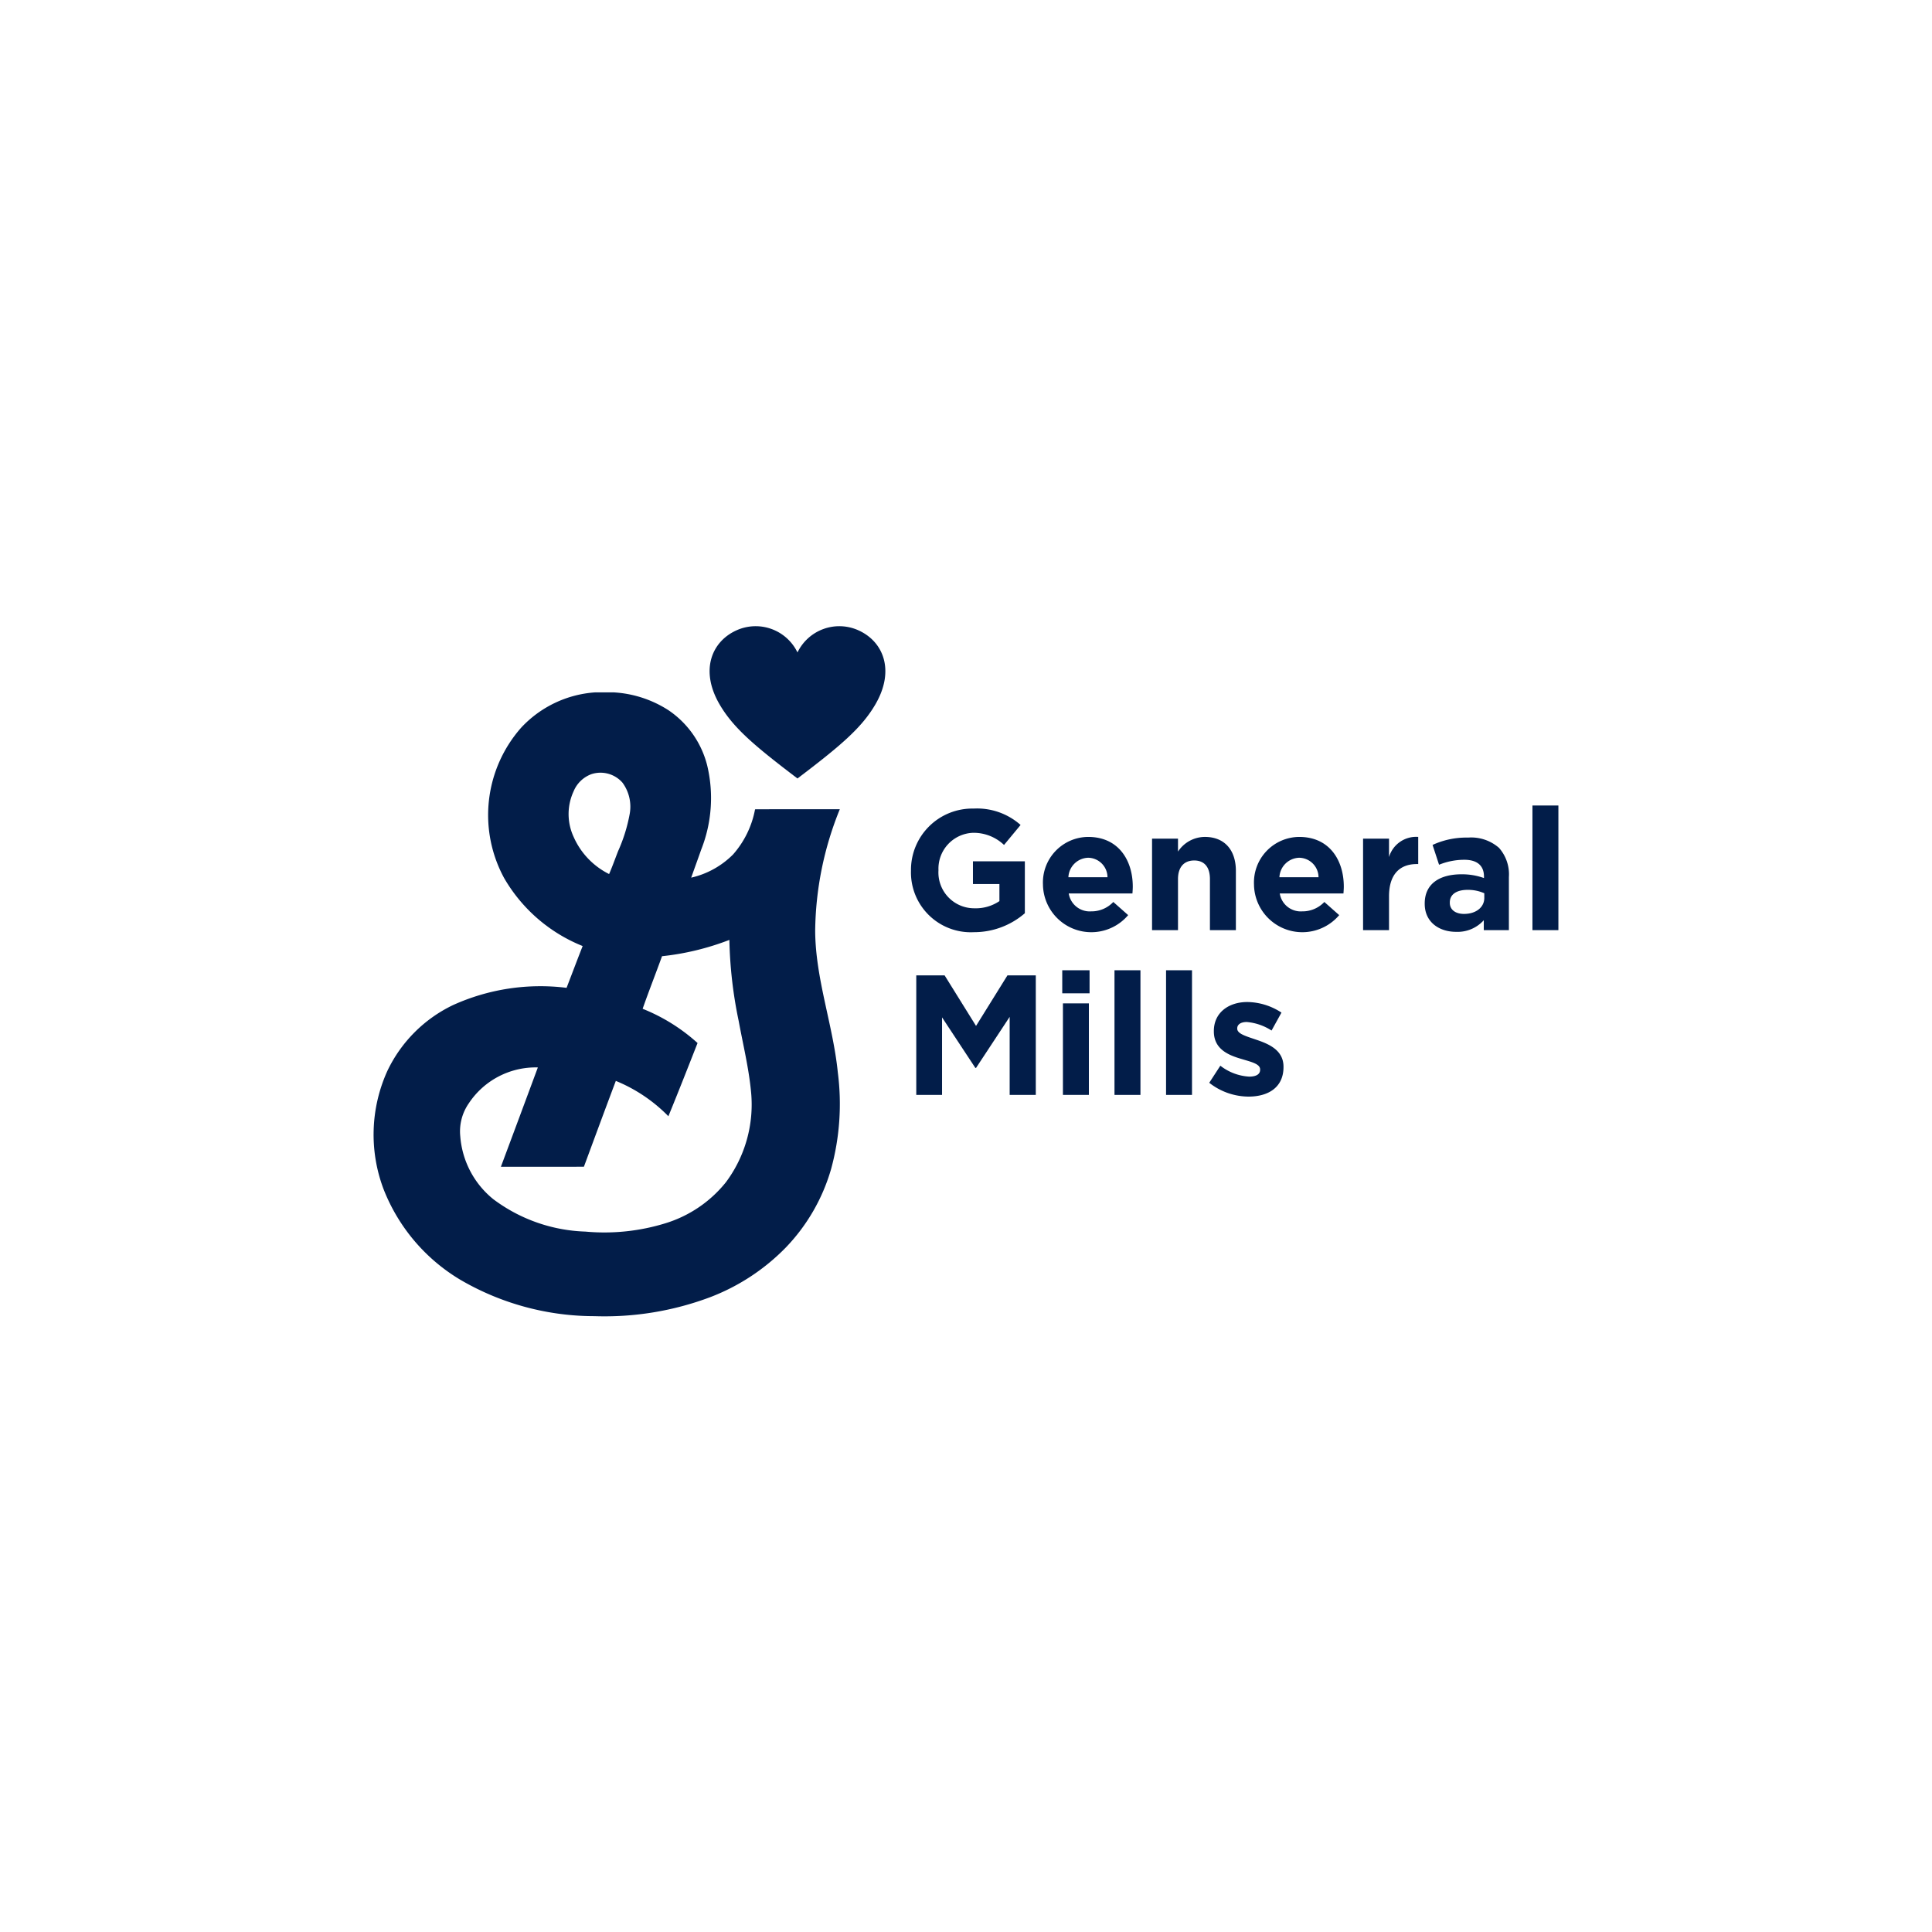 <svg id="Layer_1" data-name="Layer 1" xmlns="http://www.w3.org/2000/svg" width="200" height="200" viewBox="0 0 200 200"><defs><style>.cls-1{fill:#021d49;}</style></defs><path class="cls-1" d="M68.533,98.986c-.657,1.818-1.37,3.617-2.007,5.443a18.942,18.942,0,0,1,5.685,3.545c-.994,2.532-1.987,5.063-3.02,7.579a16.188,16.188,0,0,0-5.441-3.659c-1.115,2.958-2.207,5.921-3.304,8.886q-4.296.01-8.593.002Q53.773,115.644,55.679,110.5a8.305,8.305,0,0,0-7.157,3.728,5.079,5.079,0,0,0-.875,3.401,9.274,9.274,0,0,0,3.413,6.506,16.782,16.782,0,0,0,9.542,3.359,21.45,21.45,0,0,0,8.338-.879,12.847,12.847,0,0,0,6.201-4.225A13.459,13.459,0,0,0,77.757,113.117c-.228-2.498-.83-4.942-1.284-7.404a45.084,45.084,0,0,1-.968-8.415,27.269,27.269,0,0,1-6.973,1.689m-9.142-17.092a5.609,5.609,0,0,0-.02,4.713,7.821,7.821,0,0,0,3.684,3.874c.339-.776.62-1.578.928-2.365a16.674,16.674,0,0,0,1.201-3.845,4.194,4.194,0,0,0-.741-3.247,3.026,3.026,0,0,0-3.207-.889,3.184,3.184,0,0,0-1.846,1.759m2.193-10.218h1.995a11.69,11.69,0,0,1,5.628,1.848,9.781,9.781,0,0,1,4.003,5.714,14.508,14.508,0,0,1-.616,8.703c-.341.972-.695,1.941-1.04,2.912a8.917,8.917,0,0,0,4.332-2.398,9.771,9.771,0,0,0,2.279-4.677c2.926-.015,5.849-.003,8.773-.006a34.259,34.259,0,0,0-2.549,12.583c.028,4.989,1.847,9.724,2.343,14.657a25.502,25.502,0,0,1-.695,10.004,19.496,19.496,0,0,1-4.669,8.105,21.786,21.786,0,0,1-7.887,5.176A31.084,31.084,0,0,1,61.557,136.249a27.551,27.551,0,0,1-13.855-3.74,18.956,18.956,0,0,1-7.999-9.417,15.955,15.955,0,0,1,.405-12.249,14.415,14.415,0,0,1,6.798-6.801,21.92,21.92,0,0,1,11.746-1.782c.555-1.442,1.099-2.889,1.664-4.326a16.451,16.451,0,0,1-8.135-7.049,13.67,13.67,0,0,1,1.77-15.556A11.531,11.531,0,0,1,61.584,71.676"/><path class="cls-1" d="M82.556,80.587c4.418-3.357,6.66-5.231,8.089-7.714,2.012-3.492.793-6.453-1.756-7.611a4.811,4.811,0,0,0-6.334,2.277,4.811,4.811,0,0,0-6.334-2.277c-2.549,1.158-3.767,4.119-1.756,7.611,1.43,2.483,3.671,4.357,8.089,7.714"/><path class="cls-1" d="M94.304,90.137v-.035a6.351,6.351,0,0,1,6.487-6.399,6.789,6.789,0,0,1,4.86,1.697l-1.714,2.069a4.553,4.553,0,0,0-3.234-1.256,3.716,3.716,0,0,0-3.553,3.854v.035a3.706,3.706,0,0,0,3.746,3.923,4.346,4.346,0,0,0,2.563-.742v-1.768h-2.74V89.164h5.373v5.373a8.026,8.026,0,0,1-5.284,1.962A6.192,6.192,0,0,1,94.304,90.137"/><path class="cls-1" d="M114.647,90.808A2.031,2.031,0,0,0,112.65,88.794a2.112,2.112,0,0,0-2.05,2.014h4.048m-6.681.796v-.035a4.716,4.716,0,0,1,4.684-4.931c3.164,0,4.614,2.456,4.614,5.143,0,.212-.018.46-.035.707H110.635a2.198,2.198,0,0,0,2.316,1.856,3.101,3.101,0,0,0,2.298-.972l1.538,1.361a5.004,5.004,0,0,1-8.82-3.128"/><path class="cls-1" d="M119.26,86.814h2.686v1.343a3.353,3.353,0,0,1,2.775-1.52c2.032,0,3.217,1.343,3.217,3.518v6.133h-2.686V91.003c0-1.273-.601-1.927-1.627-1.927-1.025,0-1.679.654-1.679,1.927v5.284h-2.686V86.814"/><path class="cls-1" d="M136.493,90.808a2.031,2.031,0,0,0-1.997-2.014,2.112,2.112,0,0,0-2.05,2.014h4.048m-6.681.796v-.035a4.716,4.716,0,0,1,4.684-4.931c3.164,0,4.613,2.456,4.613,5.143,0,.212-.018.46-.036.707h-6.593a2.198,2.198,0,0,0,2.316,1.856,3.102,3.102,0,0,0,2.298-.972l1.538,1.361a5.004,5.004,0,0,1-8.82-3.128"/><path class="cls-1" d="M141.105,86.814h2.686v1.909a2.927,2.927,0,0,1,3.022-2.086v2.81h-.141c-1.785,0-2.881,1.079-2.881,3.341v3.499h-2.686V86.814"/><path class="cls-1" d="M153.654,92.947v-.477a4.17,4.17,0,0,0-1.715-.353c-1.148,0-1.855.459-1.855,1.307v.036c0,.724.601,1.148,1.467,1.148,1.255,0,2.104-.689,2.104-1.662m-4.684-3.428-.672-2.051a8.348,8.348,0,0,1,3.676-.76,4.374,4.374,0,0,1,3.2,1.061,4.129,4.129,0,0,1,1.025,3.022v5.497H153.601v-1.026a3.642,3.642,0,0,1-2.863,1.202c-1.785,0-3.252-1.025-3.252-2.899m0,0v-.035c0-2.069,1.573-3.023,3.818-3.023a6.726,6.726,0,0,1,2.316.39v-.16c0-1.113-.69-1.732-2.033-1.732a6.96,6.96,0,0,0-2.615.513"/><rect class="cls-1" x="158.638" y="83.385" width="2.686" height="12.903"/><polyline class="cls-1" points="94.852 100.971 97.786 100.971 101.039 106.203 104.29 100.971 107.225 100.971 107.225 113.343 104.52 113.343 104.52 105.266 101.039 110.55 100.968 110.55 97.521 105.319 97.521 113.343 94.852 113.343 94.852 100.971"/><path class="cls-1" d="M110.034,103.869h2.686V113.343h-2.686Zm-.07-3.428H112.792v2.386H109.964Z"/><rect class="cls-1" x="115.372" y="100.441" width="2.687" height="12.903"/><rect class="cls-1" x="120.71" y="100.441" width="2.686" height="12.903"/><path class="cls-1" d="M125.181,112.088,126.329,110.321a5.358,5.358,0,0,0,2.988,1.131c.778,0,1.131-.283,1.131-.707v-.035c0-.584-.919-.778-1.962-1.096-1.326-.389-2.828-1.007-2.828-2.845v-.036c0-1.926,1.555-3.004,3.464-3.004a6.556,6.556,0,0,1,3.535,1.096l-1.026,1.856a5.607,5.607,0,0,0-2.563-.884c-.654,0-.99.283-.99.654v.035c0,.53.901.778,1.927,1.131,1.325.442,2.863,1.078,2.863,2.81v.036c0,2.103-1.573,3.057-3.624,3.057a6.637,6.637,0,0,1-4.065-1.432"/></svg>
